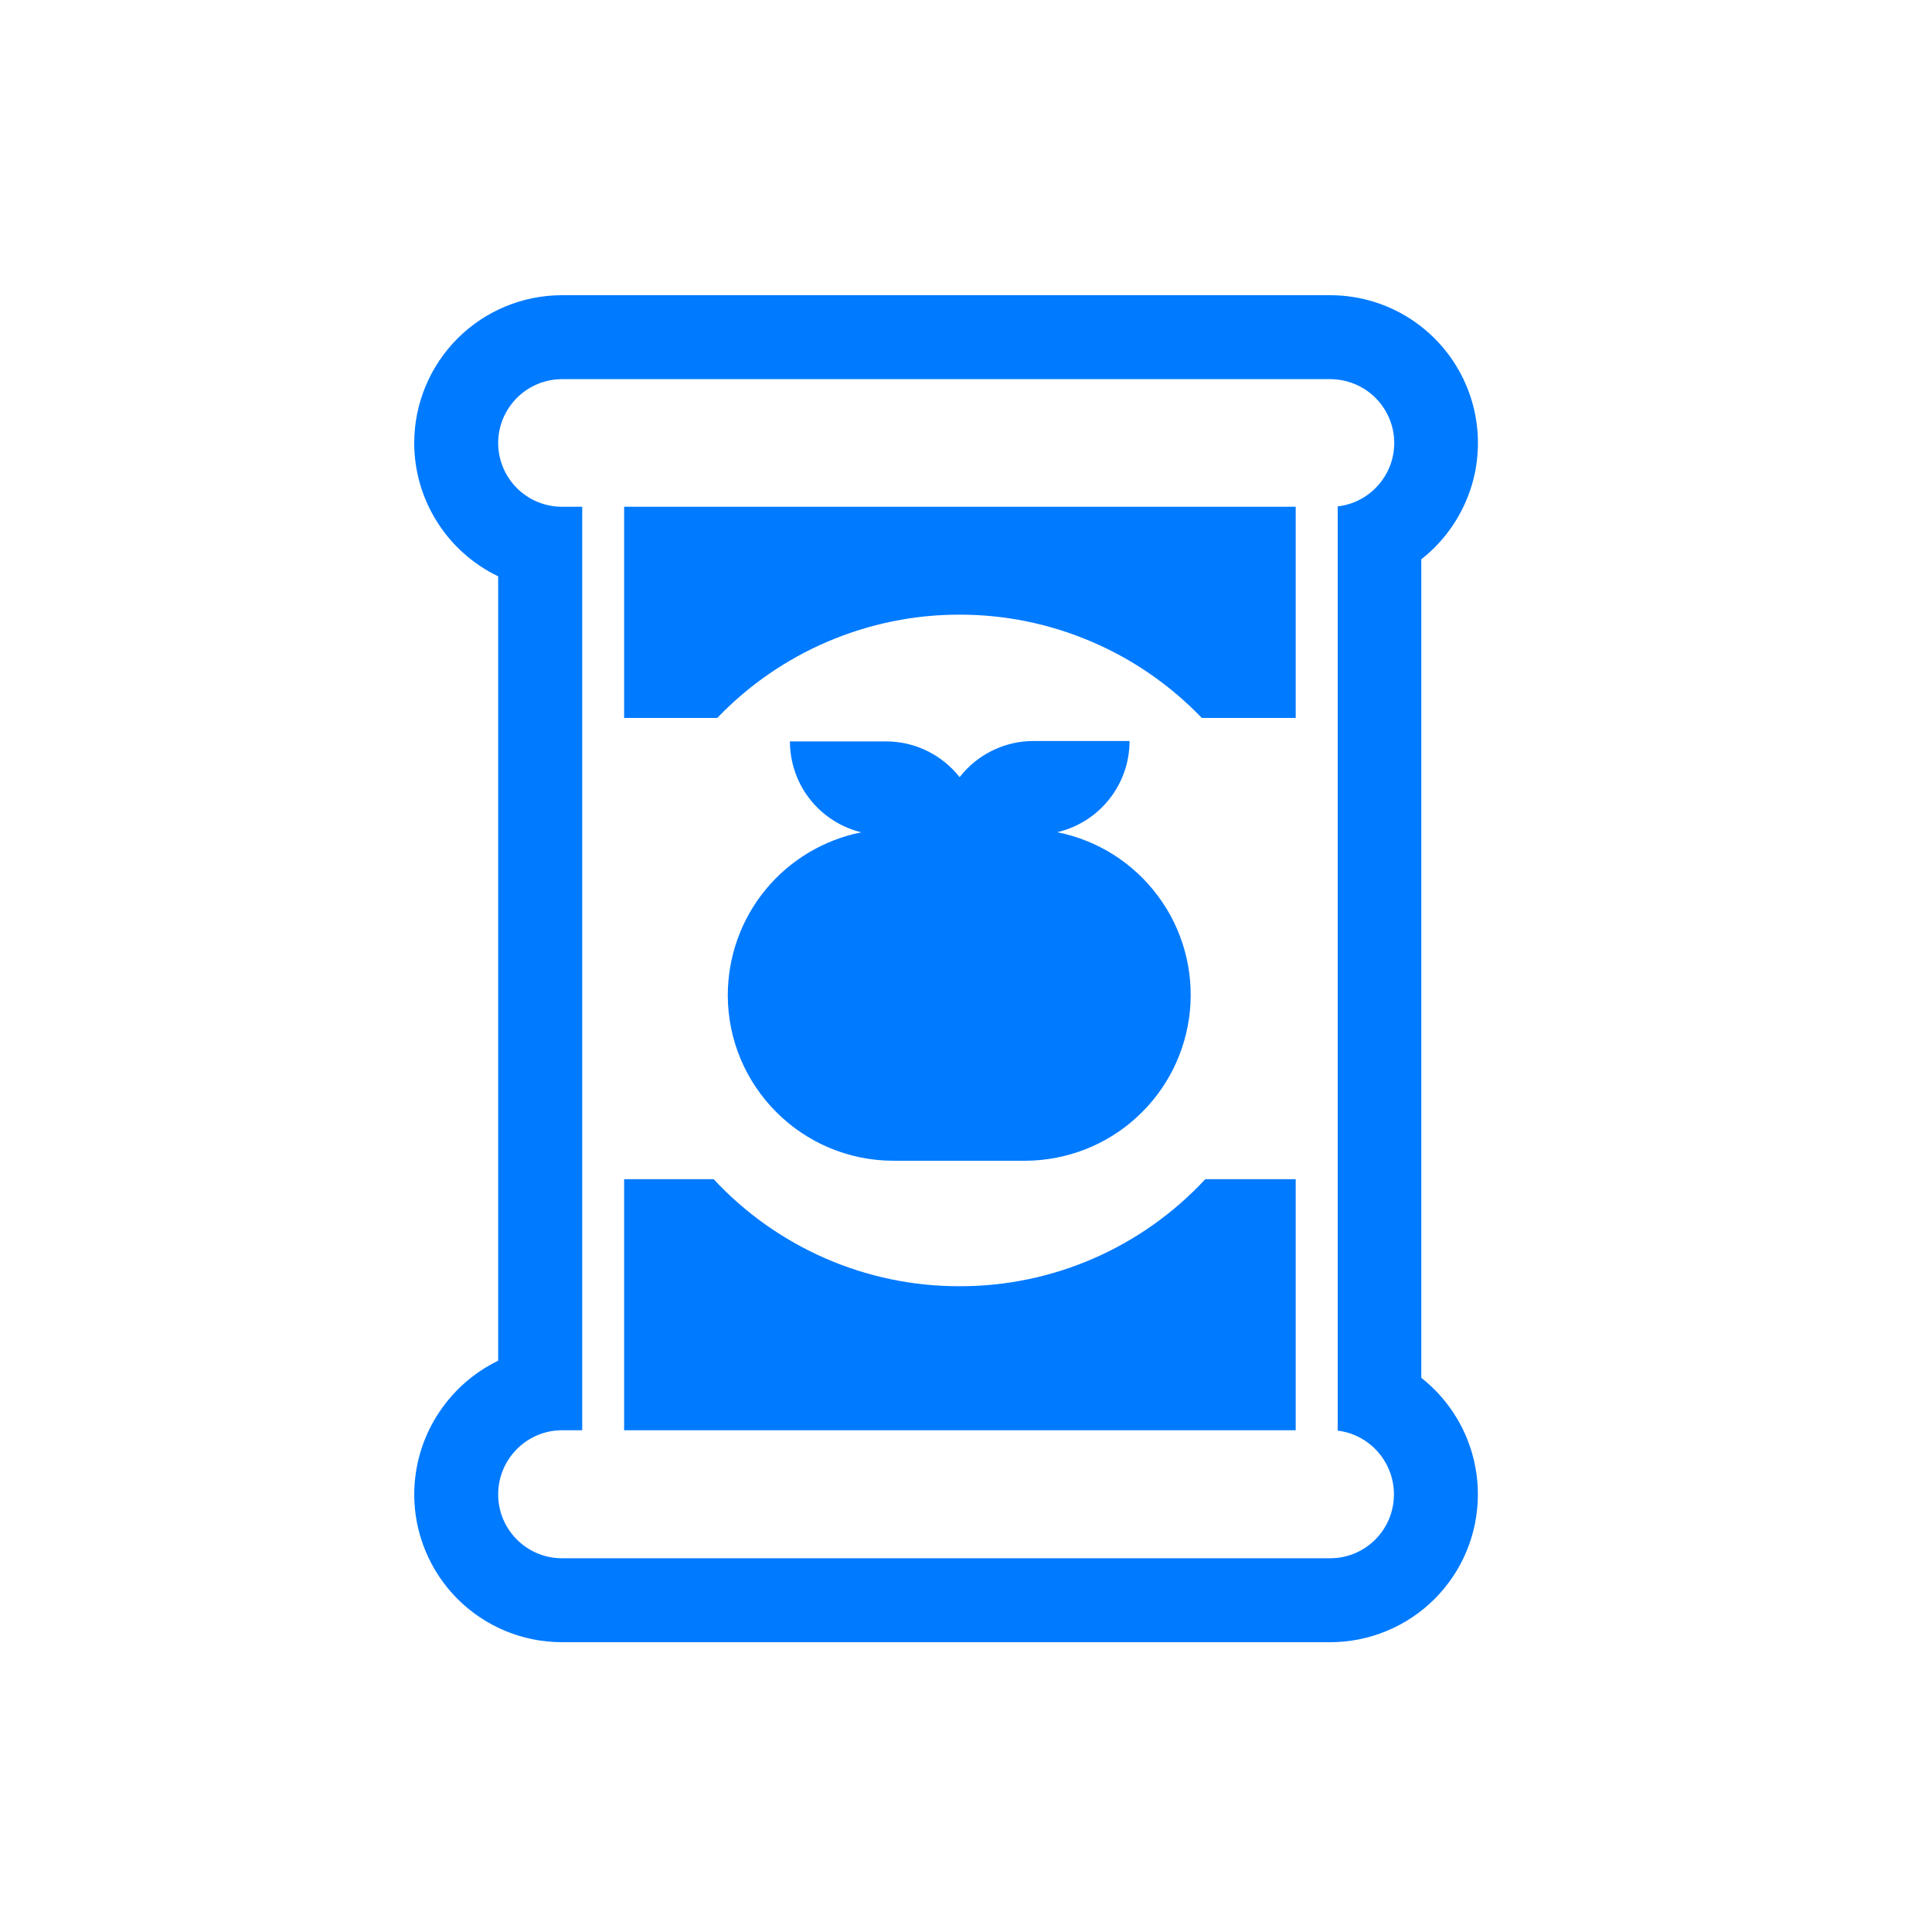 <svg width="20" height="20" viewBox="0 0 20 20" fill="none" xmlns="http://www.w3.org/2000/svg">
<g clip-path="url(#clip0_12_77)">
<mask id="mask0_12_77" style="mask-type:luminance" maskUnits="userSpaceOnUse" x="0" y="0" width="20" height="20">
<path d="M0 0H20V20H0V0Z" fill="white"/>
</mask>
<g mask="url(#mask0_12_77)">
<path d="M6.461 5.246H13.413V7.432H12.441C12.116 7.094 11.727 6.824 11.296 6.641C10.865 6.457 10.401 6.362 9.933 6.363C9.464 6.362 9.001 6.457 8.57 6.641C8.139 6.824 7.749 7.094 7.425 7.432H6.461V5.246ZM12.477 12.207H13.413V14.806H6.461V12.207H7.388C7.713 12.557 8.107 12.836 8.545 13.027C8.983 13.218 9.455 13.316 9.933 13.315C10.41 13.316 10.883 13.218 11.321 13.027C11.759 12.836 12.152 12.557 12.477 12.207ZM8.916 8.616C8.705 8.564 8.518 8.444 8.384 8.273C8.25 8.103 8.178 7.892 8.177 7.675H9.172C9.481 7.675 9.756 7.82 9.934 8.045C10.025 7.928 10.141 7.834 10.274 7.769C10.408 7.704 10.554 7.67 10.702 7.671H11.693C11.693 7.89 11.619 8.102 11.483 8.273C11.347 8.445 11.157 8.565 10.944 8.615C11.362 8.698 11.733 8.933 11.987 9.275C12.241 9.616 12.359 10.04 12.318 10.464C12.277 10.888 12.08 11.281 11.765 11.568C11.451 11.855 11.041 12.014 10.615 12.016H9.251C8.303 12.016 7.534 11.247 7.534 10.3C7.535 9.903 7.672 9.518 7.924 9.211C8.176 8.904 8.527 8.694 8.916 8.616Z" fill="#007AFF"/>
<path d="M4.288 4.586C4.288 4.18 4.45 3.791 4.736 3.504C5.023 3.217 5.412 3.056 5.818 3.056H13.77C14.088 3.056 14.399 3.155 14.658 3.34C14.917 3.525 15.112 3.786 15.216 4.087C15.32 4.388 15.327 4.714 15.237 5.019C15.146 5.324 14.963 5.594 14.713 5.79V14.263C14.896 14.407 15.043 14.59 15.145 14.799C15.246 15.008 15.299 15.238 15.299 15.47C15.299 15.876 15.138 16.265 14.851 16.552C14.564 16.839 14.175 17 13.77 17H5.818C5.412 17 5.023 16.839 4.736 16.552C4.45 16.265 4.288 15.876 4.288 15.47C4.289 15.181 4.37 14.898 4.524 14.654C4.678 14.409 4.897 14.212 5.157 14.086V5.966C4.897 5.841 4.677 5.645 4.524 5.401C4.37 5.157 4.288 4.874 4.288 4.586ZM13.77 3.925H5.818C5.643 3.925 5.475 3.995 5.351 4.119C5.227 4.243 5.157 4.411 5.157 4.586C5.157 4.761 5.227 4.929 5.351 5.053C5.475 5.177 5.643 5.246 5.818 5.246H6.027V14.806H5.818C5.453 14.806 5.157 15.105 5.157 15.47C5.157 15.835 5.453 16.131 5.818 16.131H13.77C14.135 16.131 14.43 15.835 14.43 15.47C14.43 15.132 14.176 14.849 13.848 14.81V5.242C14.016 5.223 14.17 5.14 14.278 5.01C14.387 4.881 14.442 4.715 14.432 4.547C14.422 4.378 14.347 4.22 14.224 4.104C14.101 3.989 13.938 3.925 13.77 3.925Z" fill="#007AFF"/>
</g>
</g>
<defs>
<clipPath id="clip0_12_77">
<rect width="20" height="20" fill="white"/>
</clipPath>
</defs>
</svg>
